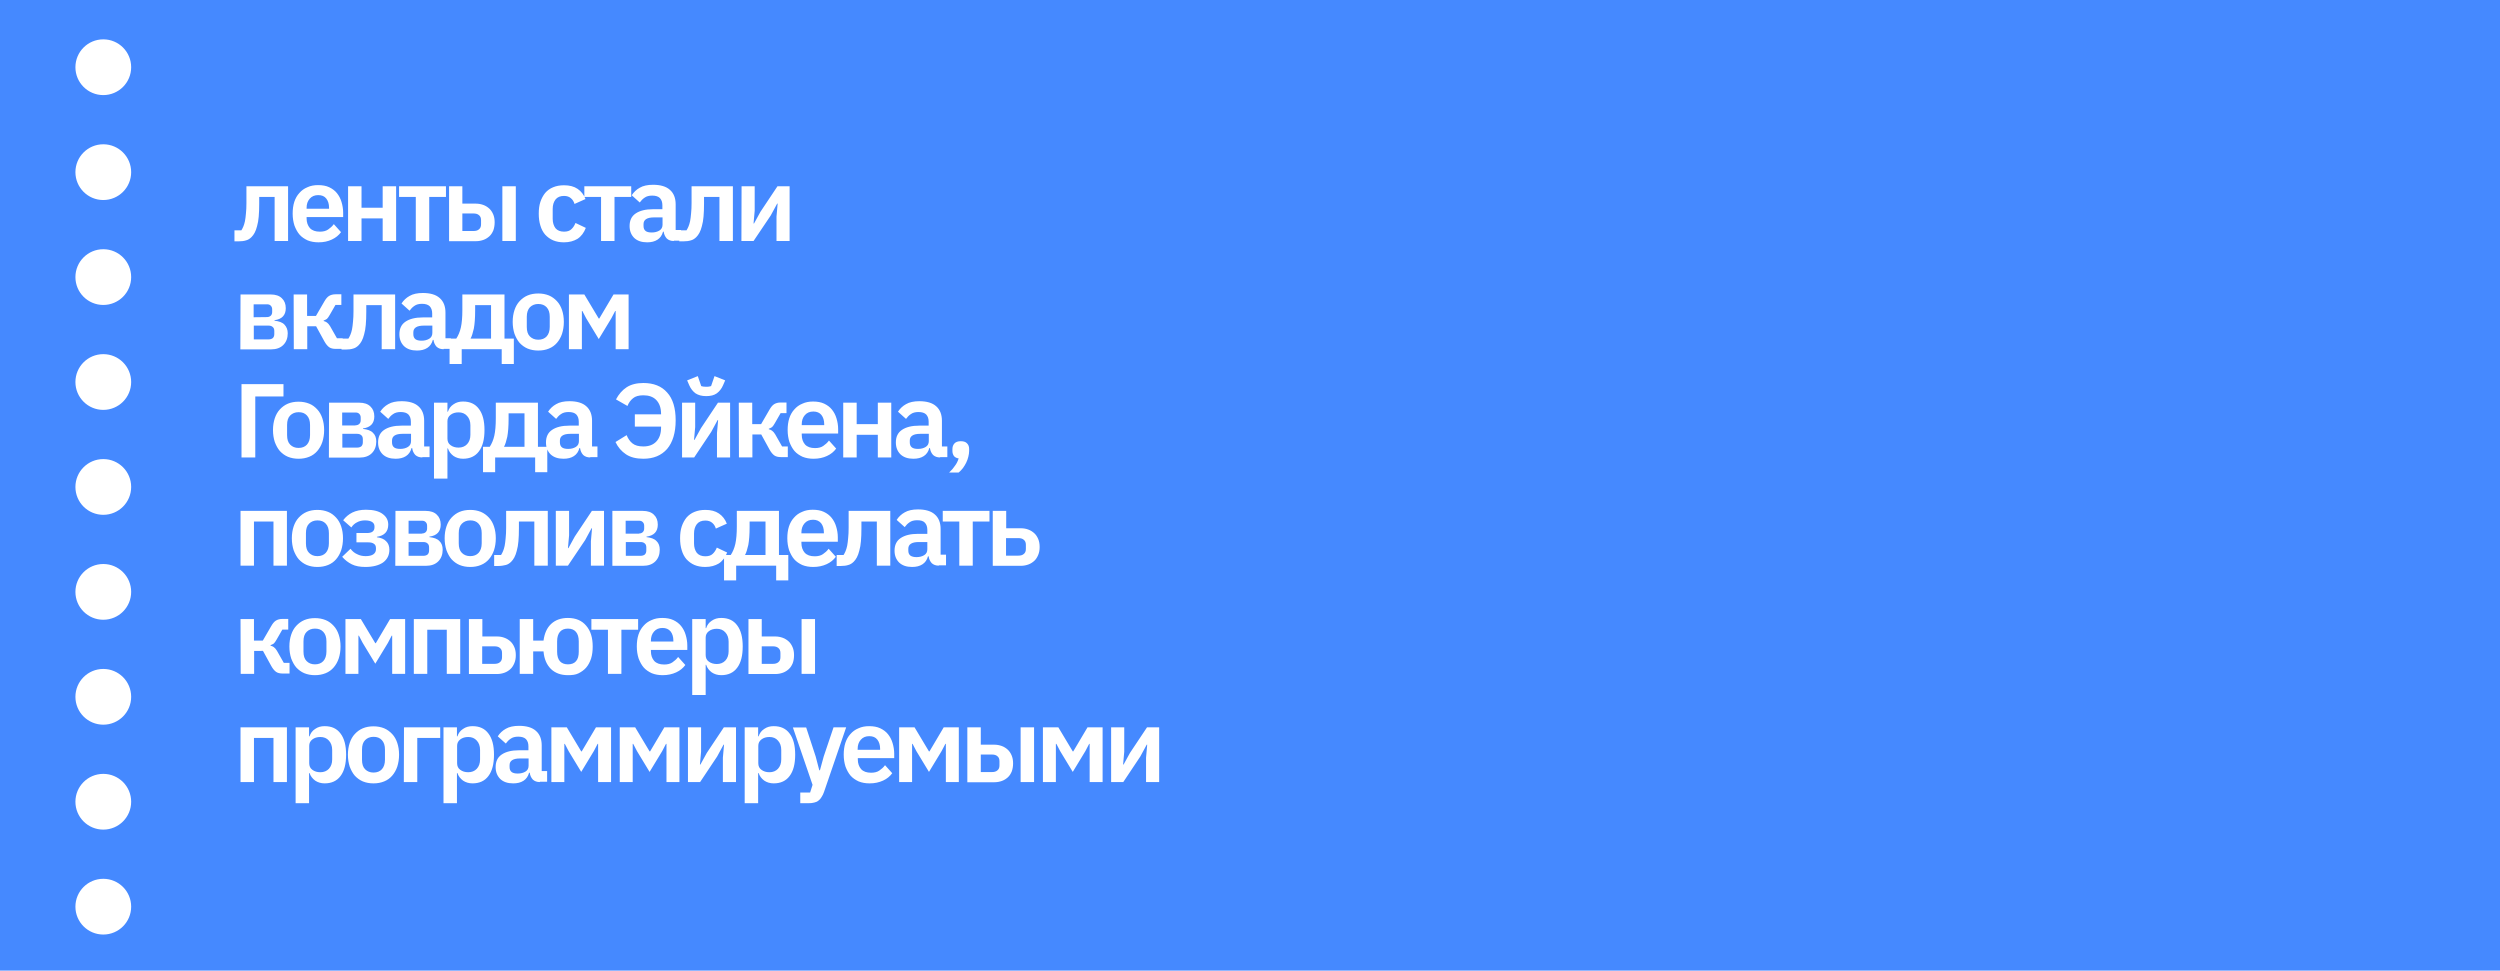 <?xml version="1.0" encoding="utf-8"?>
<!-- Generator: Adobe Illustrator 23.0.3, SVG Export Plug-In . SVG Version: 6.00 Build 0)  -->
<svg version="1.1" id="Слой_1" xmlns="http://www.w3.org/2000/svg" xmlns:xlink="http://www.w3.org/1999/xlink" x="0px" y="0px"
	 viewBox="0 0 1524.8 592" style="enable-background:new 0 0 1524.8 592;" xml:space="preserve">
<style type="text/css">
	.st0{fill:#4589FF;}
	.st1{fill:#FFFFFF;}
</style>
<rect class="st0" width="1524.8" height="592"/>
<path class="st1" d="M142.8,140.5h4.4c0.4-0.6,0.8-1.4,1.2-2.3c0.4-0.9,0.7-2,1-3.3s0.4-2.9,0.6-4.7c0.2-1.8,0.3-4,0.3-6.4v-10.2
	h25.4V147h-8.2v-26.9h-9.4v4.1c0,3-0.1,5.7-0.3,7.9s-0.5,4.1-1,5.8c-0.4,1.6-0.9,3-1.5,4.1s-1.2,1.9-1.9,2.6c-1,1-2.1,1.7-3.3,2
	c-1.2,0.4-2.8,0.6-4.5,0.6H143v-6.7L142.8,140.5L142.8,140.5z M194.3,147.8c-2.5,0-4.7-0.4-6.7-1.2c-1.9-0.9-3.6-2-4.9-3.5
	c-1.3-1.5-2.3-3.4-3.1-5.5c-0.7-2.2-1.1-4.6-1.1-7.3c0-2.6,0.3-5,1-7.2c0.7-2.1,1.7-3.9,3.1-5.4c1.3-1.5,2.9-2.7,4.9-3.5
	c1.9-0.9,4.1-1.3,6.5-1.3c2.6,0,4.9,0.4,6.8,1.3s3.5,2.1,4.7,3.6s2.2,3.3,2.8,5.4c0.6,2,1,4.2,1,6.5v2.7H187v0.8
	c0,2.4,0.7,4.4,2,5.9c1.4,1.5,3.4,2.2,6.1,2.2c2,0,3.7-0.4,5-1.3c1.3-0.9,2.5-1.9,3.5-3.3l4.4,4.9c-1.4,1.9-3.2,3.4-5.6,4.5
	C200.1,147.2,197.4,147.8,194.3,147.8z M194.1,119c-2.2,0-3.9,0.7-5.2,2.2s-1.9,3.3-1.9,5.6v0.5h13.7v-0.6c0-2.3-0.6-4.2-1.7-5.6
	C197.9,119.7,196.3,119,194.1,119z M212.3,113.6h8.2v13.1h12.9v-13.1h8.2V147h-8.2v-13.8h-12.9V147h-8.2V113.6z M253.6,120.1h-10.2
	v-6.5H272v6.5h-10.2V147h-8.2L253.6,120.1L253.6,120.1z M273.8,113.6h8.2v10.6h8.3c1.6,0,3.1,0.3,4.5,0.8s2.6,1.3,3.6,2.2
	s1.8,2.1,2.4,3.5s0.9,3,0.9,4.9c0,1.8-0.3,3.5-0.8,4.9c-0.6,1.4-1.3,2.6-2.4,3.6c-1,0.9-2.2,1.7-3.6,2.2s-2.9,0.8-4.5,0.8h-16.5
	v-33.5C273.9,113.6,273.8,113.6,273.8,113.6z M288.7,140.9c1.5,0,2.6-0.3,3.4-1c0.9-0.7,1.3-1.7,1.3-3.1v-2.5c0-1.4-0.4-2.4-1.3-3.1
	c-0.8-0.7-1.9-1-3.4-1H282v10.7L288.7,140.9L288.7,140.9z M306.4,113.6h8.2V147h-8.2V113.6z M344,147.8c-2.5,0-4.7-0.4-6.6-1.2
	s-3.5-2-4.9-3.5c-1.3-1.5-2.3-3.4-2.9-5.5c-0.7-2.2-1-4.6-1-7.3s0.3-5.1,1-7.2s1.7-3.9,2.9-5.4c1.3-1.5,2.9-2.7,4.9-3.5
	c1.9-0.8,4.1-1.2,6.6-1.2c3.4,0,6.1,0.7,8.3,2.2c2.2,1.5,3.8,3.6,4.8,6.2l-6.7,3c-0.4-1.4-1.1-2.6-2.2-3.5c-1-0.9-2.4-1.4-4.2-1.4
	c-2.3,0-4,0.7-5.2,2.2c-1.1,1.5-1.7,3.3-1.7,5.7v6.1c0,2.3,0.6,4.2,1.7,5.7c1.2,1.4,2.9,2.1,5.2,2.1c2,0,3.5-0.5,4.5-1.5
	c1.1-1,1.9-2.3,2.5-3.8l6.3,3c-1.1,2.9-2.8,5.2-5.1,6.7C350,147,347.3,147.8,344,147.8z M366.6,120.1h-10.2v-6.5H385v6.5h-10.2V147
	h-8.2L366.6,120.1L366.6,120.1z M411,147c-1.8,0-3.2-0.5-4.3-1.5c-1-1.1-1.7-2.5-1.9-4.2h-0.4c-0.6,2.2-1.7,3.8-3.4,4.9
	c-1.7,1.1-3.8,1.6-6.3,1.6c-3.4,0-6-0.9-7.9-2.7c-1.8-1.8-2.8-4.2-2.8-7.2c0-3.5,1.2-6,3.7-7.7s6-2.6,10.6-2.6h5.7v-2.4
	c0-1.9-0.5-3.3-1.5-4.4c-1-1-2.6-1.5-4.7-1.5c-1.9,0-3.5,0.4-4.7,1.3c-1.2,0.8-2.1,1.8-2.9,2.9l-4.9-4.4c1.2-1.9,2.9-3.5,4.9-4.6
	c2-1.2,4.8-1.8,8.1-1.8c4.5,0,8,1,10.3,3.1c2.3,2,3.5,5,3.5,8.8v15.7h3.3v6.5H411V147z M397.5,141.8c1.8,0,3.4-0.4,4.7-1.2
	c1.3-0.8,1.9-2,1.9-3.6v-4.4h-5.2c-4.3,0-6.4,1.4-6.4,4.1v1.1c0,1.4,0.4,2.4,1.3,3.1C394.6,141.5,395.8,141.8,397.5,141.8z
	 M414.3,140.5h4.4c0.4-0.6,0.8-1.4,1.2-2.3c0.4-0.9,0.7-2,1-3.3s0.4-2.9,0.6-4.7s0.3-4,0.3-6.4v-10.2H447V147h-8.2v-26.9h-9.4v4.1
	c0,3-0.1,5.7-0.3,7.9c-0.2,2.2-0.5,4.1-1,5.8c-0.4,1.6-0.9,3-1.5,4.1s-1.2,1.9-1.9,2.6c-1,1-2.1,1.7-3.3,2c-1.2,0.4-2.8,0.6-4.5,0.6
	h-2.6L414.3,140.5L414.3,140.5z M452.3,113.6h8v14.9l-0.7,7.8h0.3l3.9-7.1l10.4-15.6h7.4V147h-8v-14.9l0.7-7.9H474l-3.9,7.2
	L459.6,147h-7.4L452.3,113.6L452.3,113.6z M146.7,179.6h18.4c3,0,5.3,0.8,6.8,2.3c1.6,1.5,2.4,3.5,2.4,6.1c0,4.2-2.3,6.7-6.9,7.3
	v0.3c2.7,0.3,4.8,1,6.1,2.4s2,3.1,2,5.3c0,2.9-0.9,5.3-2.7,7.1s-4.3,2.7-7.5,2.7h-18.7L146.7,179.6L146.7,179.6z M163.8,207
	c1.1,0,2-0.3,2.6-0.8c0.6-0.6,0.9-1.4,0.9-2.5v-1.8c0-1.1-0.3-1.9-0.9-2.4c-0.6-0.6-1.5-0.9-2.6-0.9h-9v8.4H163.8z M162.8,193.4
	c1,0,1.7-0.3,2.3-0.8c0.6-0.6,0.9-1.3,0.9-2.3v-1.6c0-1-0.3-1.7-0.9-2.3c-0.6-0.6-1.3-0.8-2.3-0.8h-8.1v7.9L162.8,193.4L162.8,193.4
	z M179.1,179.6h8.2v13.1h5.4l5.1-8.8c0.9-1.6,1.9-2.8,2.9-3.4c1-0.6,2.3-1,3.9-1h3.6v6.5h-3.6l-3.5,6.1c-0.6,1.1-1.2,1.9-1.7,2.4
	c-0.6,0.4-1.2,0.7-2,1v0.3c0.8,0.2,1.4,0.5,2,0.9s1.3,1.2,1.9,2.2l4.2,7.4h3.5v6.5h-4.2c-1.6,0-3-0.3-4-1s-2-1.9-2.9-3.5l-5.1-9.3
	h-5.4v14h-8.2L179.1,179.6L179.1,179.6z M208.1,206.5h4.4c0.4-0.6,0.8-1.4,1.2-2.3c0.4-0.9,0.7-2,1-3.3s0.4-2.9,0.6-4.7
	c0.2-1.8,0.3-4,0.3-6.4v-10.2H241V213h-8.2v-26.9h-9.4v4.1c0,3-0.1,5.7-0.3,7.9s-0.5,4.1-1,5.8c-0.4,1.6-0.9,3-1.5,4.1
	s-1.2,1.9-1.9,2.6c-1,1-2.1,1.7-3.3,2c-1.2,0.4-2.8,0.6-4.5,0.6h-2.6v-6.7L208.1,206.5L208.1,206.5z M270.6,213
	c-1.8,0-3.2-0.5-4.3-1.5c-1-1.1-1.7-2.5-1.9-4.2H264c-0.6,2.2-1.7,3.8-3.4,4.9c-1.7,1.1-3.8,1.6-6.3,1.6c-3.4,0-6-0.9-7.9-2.7
	c-1.8-1.8-2.8-4.2-2.8-7.2c0-3.5,1.2-6,3.7-7.7s6-2.6,10.6-2.6h5.7v-2.4c0-1.9-0.5-3.3-1.5-4.4c-1-1-2.6-1.5-4.7-1.5
	c-1.9,0-3.5,0.4-4.7,1.3c-1.2,0.8-2.1,1.8-2.9,2.9l-4.9-4.4c1.2-1.9,2.9-3.5,4.9-4.6c2-1.2,4.8-1.8,8.1-1.8c4.5,0,8,1,10.3,3.1
	c2.3,2,3.5,5,3.5,8.8v15.7h3.3v6.5h-4.4L270.6,213L270.6,213z M257.1,207.8c1.8,0,3.4-0.4,4.7-1.2c1.3-0.8,1.9-2,1.9-3.6v-4.4h-5.2
	c-4.3,0-6.4,1.4-6.4,4.1v1.1c0,1.4,0.4,2.4,1.3,3.1C254.2,207.5,255.5,207.8,257.1,207.8z M274.1,206.5h4.2c1.2-1.8,2.2-4.1,2.8-6.8
	c0.6-2.7,0.9-6.3,0.9-10.6v-9.5h25.7v26.9h5.7V222H306v-9h-24.4v9h-7.4v-15.5H274.1z M299.5,206.5v-20.4h-9.7v3.4
	c0,4.6-0.3,8.2-0.8,10.9c-0.6,2.6-1.2,4.7-2,6.1H299.5z M328.3,213.8c-2.4,0-4.5-0.4-6.5-1.2c-1.9-0.8-3.5-2-4.9-3.5
	c-1.3-1.5-2.3-3.4-3.1-5.5c-0.7-2.2-1.1-4.6-1.1-7.3s0.4-5.1,1.1-7.2s1.7-3.9,3.1-5.4s3-2.7,4.9-3.5s4.1-1.2,6.5-1.2
	s4.5,0.4,6.5,1.2c1.9,0.8,3.5,2,4.9,3.5s2.4,3.3,3.1,5.4c0.7,2.1,1.1,4.5,1.1,7.2s-0.4,5.1-1.1,7.3c-0.7,2.1-1.8,4-3.1,5.5
	c-1.3,1.5-2.9,2.7-4.9,3.5C332.9,213.4,330.7,213.8,328.3,213.8z M328.3,207.2c2.2,0,3.9-0.7,5.1-2s1.9-3.3,1.9-5.8v-6.2
	c0-2.5-0.6-4.4-1.9-5.8c-1.2-1.3-2.9-2-5.1-2c-2.1,0-3.8,0.7-5.1,2c-1.2,1.3-1.9,3.2-1.9,5.8v6.2c0,2.6,0.6,4.5,1.9,5.8
	S326.2,207.2,328.3,207.2z M347,179.6h9.4l8.8,14.7h0.3l8.7-14.7h9.2V213h-7.9v-23.3h-0.3l-2.3,4.4l-7.7,12.7l-7.7-12.7l-2.3-4.4
	h-0.3V213H347V179.6z M147.2,234.3h25.7v7.5h-17.2V279h-8.4v-44.7H147.2z M182.1,279.8c-2.4,0-4.5-0.4-6.5-1.2
	c-1.9-0.8-3.5-2-4.9-3.5c-1.3-1.5-2.3-3.4-3.1-5.5c-0.7-2.2-1.1-4.6-1.1-7.3c0-2.7,0.4-5.1,1.1-7.2c0.7-2.1,1.7-3.9,3.1-5.4
	c1.4-1.5,3-2.7,4.9-3.5s4.1-1.2,6.5-1.2s4.5,0.4,6.5,1.2s3.5,2,4.9,3.5s2.4,3.3,3.1,5.4c0.7,2.1,1.1,4.5,1.1,7.2s-0.4,5.1-1.1,7.3
	c-0.7,2.1-1.8,4-3.1,5.5s-2.9,2.7-4.9,3.5S184.5,279.8,182.1,279.8z M182.1,273.2c2.2,0,3.9-0.7,5.1-2c1.2-1.3,1.9-3.3,1.9-5.8v-6.2
	c0-2.5-0.6-4.4-1.9-5.8s-2.9-2-5.1-2c-2.1,0-3.8,0.7-5.1,2s-1.9,3.2-1.9,5.8v6.2c0,2.6,0.6,4.5,1.9,5.8
	C178.3,272.5,179.9,273.2,182.1,273.2z M200.7,245.6h18.4c3,0,5.3,0.8,6.8,2.3c1.6,1.5,2.4,3.5,2.4,6.1c0,4.2-2.3,6.7-6.9,7.3v0.3
	c2.7,0.3,4.8,1,6.1,2.4c1.4,1.3,2,3.1,2,5.3c0,2.9-0.9,5.3-2.7,7.1c-1.8,1.8-4.3,2.7-7.5,2.7h-18.7L200.7,245.6L200.7,245.6z
	 M217.8,273c1.1,0,2-0.3,2.6-0.8c0.6-0.6,0.9-1.4,0.9-2.5v-1.8c0-1.1-0.3-1.9-0.9-2.4c-0.6-0.6-1.5-0.9-2.6-0.9h-9v8.4L217.8,273
	L217.8,273z M216.8,259.4c1,0,1.7-0.3,2.3-0.8c0.6-0.6,0.9-1.3,0.9-2.3v-1.6c0-1-0.3-1.7-0.9-2.3c-0.6-0.6-1.3-0.8-2.3-0.8h-8.1v7.9
	h8.1V259.4z M257.6,279c-1.8,0-3.2-0.5-4.3-1.5c-1-1.1-1.7-2.5-1.9-4.2H251c-0.6,2.2-1.7,3.8-3.4,4.9s-3.8,1.6-6.3,1.6
	c-3.4,0-6-0.9-7.9-2.7c-1.8-1.8-2.8-4.2-2.8-7.2c0-3.5,1.2-6,3.7-7.7s6-2.6,10.6-2.6h5.7v-2.4c0-1.9-0.5-3.3-1.5-4.4
	c-1-1-2.6-1.5-4.7-1.5c-1.9,0-3.5,0.4-4.7,1.3c-1.2,0.8-2.1,1.8-2.9,2.9l-4.9-4.4c1.2-1.9,2.9-3.5,4.9-4.6c2-1.2,4.8-1.8,8.1-1.8
	c4.5,0,8,1,10.3,3.1c2.3,2,3.5,5,3.5,8.8v15.7h3.3v6.5h-4.4V279z M244.1,273.8c1.8,0,3.4-0.4,4.7-1.2c1.3-0.8,1.9-2,1.9-3.6v-4.4
	h-5.2c-4.3,0-6.4,1.4-6.4,4.1v1.1c0,1.4,0.4,2.4,1.3,3.1C241.2,273.5,242.5,273.8,244.1,273.8z M264.7,245.6h8.2v5.5h0.3
	c0.6-1.9,1.7-3.4,3.4-4.5c1.7-1.2,3.6-1.7,5.8-1.7c4.3,0,7.5,1.5,9.7,4.5c2.3,3,3.4,7.3,3.4,12.9s-1.1,10-3.4,13
	c-2.2,3-5.5,4.5-9.7,4.5c-2.2,0-4.2-0.6-5.8-1.7c-1.6-1.2-2.8-2.7-3.4-4.6h-0.3v18.4h-8.2V245.6L264.7,245.6z M279.7,273
	c2.1,0,3.9-0.7,5.2-2.1c1.3-1.4,2-3.3,2-5.7v-5.8c0-2.4-0.7-4.3-2-5.7c-1.3-1.5-3.1-2.2-5.2-2.2c-2,0-3.6,0.5-4.9,1.5
	s-1.9,2.3-1.9,3.9v10.6c0,1.7,0.6,3.1,1.9,4C276.1,272.5,277.7,273,279.7,273z M294.5,272.5h4.2c1.2-1.8,2.2-4.1,2.8-6.8
	c0.6-2.7,0.9-6.3,0.9-10.6v-9.5h25.7v26.9h5.7V288h-7.4v-9H302v9h-7.4v-15.5H294.5z M319.9,272.5v-20.4h-9.7v3.4
	c0,4.6-0.3,8.2-0.8,10.9c-0.6,2.6-1.2,4.7-2,6.1H319.9z M360,279c-1.8,0-3.2-0.5-4.3-1.5c-1-1.1-1.7-2.5-1.9-4.2h-0.4
	c-0.6,2.2-1.7,3.8-3.4,4.9c-1.7,1.1-3.8,1.6-6.3,1.6c-3.4,0-6-0.9-7.9-2.7c-1.8-1.8-2.8-4.2-2.8-7.2c0-3.5,1.2-6,3.7-7.7
	s6-2.6,10.6-2.6h5.7v-2.4c0-1.9-0.5-3.3-1.5-4.4c-1-1-2.6-1.5-4.7-1.5c-1.9,0-3.5,0.4-4.7,1.3c-1.2,0.8-2.1,1.8-2.9,2.9l-4.9-4.4
	c1.2-1.9,2.9-3.5,4.9-4.6c2-1.2,4.8-1.8,8.1-1.8c4.5,0,8,1,10.3,3.1c2.3,2,3.5,5,3.5,8.8v15.7h3.3v6.5H360V279z M346.5,273.8
	c1.8,0,3.4-0.4,4.7-1.2s1.9-2,1.9-3.6v-4.4h-5.2c-4.3,0-6.4,1.4-6.4,4.1v1.1c0,1.4,0.4,2.4,1.3,3.1
	C343.6,273.5,344.9,273.8,346.5,273.8z M387.2,252.7h16v-0.3c0-3.6-1-6.4-2.9-8.4s-4.6-2.9-7.9-2.9c-2.8,0-4.9,0.6-6.3,1.8
	c-1.5,1.2-2.6,2.7-3.4,4.7l-7-4c1.7-3.2,3.9-5.7,6.5-7.4s6.1-2.6,10.2-2.6c6.2,0,11.1,1.9,14.5,5.8c3.5,3.8,5.2,9.5,5.2,17
	c0,7.5-1.8,13.4-5.2,17.4c-3.5,4-8.3,6-14.5,6c-4.4,0-7.9-0.9-10.6-2.7c-2.7-1.8-4.9-4.3-6.4-7.5l6.8-4.2c0.8,2,1.9,3.7,3.5,5
	s3.8,1.9,6.7,1.9c3.4,0,6-1,7.9-3s2.9-4.8,2.9-8.5v-0.6h-16L387.2,252.7L387.2,252.7z M416,245.6h8v14.9l-0.7,7.8h0.3l3.9-7.1
	l10.4-15.6h7.4V279h-8v-14.9l0.7-7.9h-0.3l-3.9,7.2L423.4,279H416V245.6z M430.7,241.6c-2.7,0-4.8-0.6-6.5-1.7
	c-1.6-1.2-2.9-2.8-3.8-4.9l-1.3-3l6.5-2.6l2.1,6.1c0.3,0.1,0.8,0.2,1.3,0.3c0.6,0,1.1,0.1,1.7,0.1s1.1,0,1.7-0.1s1-0.2,1.3-0.3
	l2.1-6.1l6.5,2.6l-1.3,3c-0.9,2.1-2.2,3.7-3.8,4.9C435.5,241.1,433.4,241.6,430.7,241.6z M450.6,245.6h8.2v13.1h5.4l5.1-8.8
	c0.9-1.6,1.9-2.8,2.9-3.4c1-0.6,2.3-1,3.9-1h3.6v6.5h-3.6l-3.5,6.1c-0.6,1.1-1.2,1.9-1.7,2.4c-0.6,0.4-1.2,0.7-2,1v0.3
	c0.8,0.2,1.5,0.5,2,0.9c0.6,0.4,1.3,1.2,1.9,2.2l4.2,7.4h3.5v6.5h-4.2c-1.6,0-3-0.3-4-1s-2-1.9-2.9-3.5l-5.1-9.3h-5.4v14h-8.2
	L450.6,245.6L450.6,245.6z M496.2,279.8c-2.5,0-4.7-0.4-6.7-1.2c-1.9-0.9-3.6-2-4.9-3.5s-2.3-3.4-3.1-5.5c-0.7-2.2-1.1-4.6-1.1-7.3
	c0-2.6,0.3-5,1-7.2c0.7-2.1,1.7-3.9,3.1-5.4c1.3-1.5,2.9-2.7,4.9-3.5c1.9-0.9,4.1-1.3,6.5-1.3c2.6,0,4.9,0.4,6.8,1.3
	c1.9,0.9,3.5,2.1,4.7,3.6s2.2,3.3,2.8,5.4c0.6,2,1,4.2,1,6.5v2.7H489v0.8c0,2.4,0.7,4.4,2,5.9c1.4,1.5,3.4,2.2,6.1,2.2
	c2,0,3.7-0.4,5-1.3s2.5-1.9,3.5-3.3l4.4,4.9c-1.4,1.9-3.2,3.4-5.6,4.5C502.1,279.2,499.3,279.8,496.2,279.8z M496.1,251
	c-2.2,0-3.9,0.7-5.2,2.2c-1.3,1.5-1.9,3.3-1.9,5.6v0.5h13.7v-0.6c0-2.3-0.6-4.2-1.7-5.6C499.9,251.7,498.2,251,496.1,251z
	 M514.3,245.6h8.2v13.1h12.9v-13.1h8.2V279h-8.2v-13.8h-12.9V279h-8.2V245.6L514.3,245.6z M573.4,279c-1.8,0-3.2-0.5-4.3-1.5
	c-1-1.1-1.7-2.5-1.9-4.2h-0.4c-0.6,2.2-1.7,3.8-3.4,4.9s-3.8,1.6-6.3,1.6c-3.4,0-6-0.9-7.9-2.7c-1.8-1.8-2.8-4.2-2.8-7.2
	c0-3.5,1.2-6,3.7-7.7s6-2.6,10.6-2.6h5.7v-2.4c0-1.9-0.5-3.3-1.5-4.4c-1-1-2.6-1.5-4.7-1.5c-1.9,0-3.5,0.4-4.7,1.3
	c-1.2,0.8-2.1,1.8-2.9,2.9l-4.9-4.4c1.2-1.9,2.9-3.5,4.9-4.6c2-1.2,4.8-1.8,8.1-1.8c4.5,0,8,1,10.3,3.1c2.3,2,3.5,5,3.5,8.8v15.7
	h3.3v6.5h-4.4L573.4,279L573.4,279z M559.9,273.8c1.8,0,3.4-0.4,4.7-1.2c1.3-0.8,1.9-2,1.9-3.6v-4.4h-5.2c-4.3,0-6.4,1.4-6.4,4.1
	v1.1c0,1.4,0.4,2.4,1.3,3.1C557,273.5,558.2,273.8,559.9,273.8z M586,269.1c1.7,0,3,0.4,3.8,1.3c0.9,0.9,1.3,2,1.3,3.4v1.2
	c0,1.2-0.2,2.3-0.5,3.6c-0.3,1.2-0.7,2.4-1.3,3.6s-1.2,2.2-2,3.3c-0.8,1-1.6,1.9-2.6,2.7h-5.8c1.5-1.4,2.7-2.8,3.6-4.2
	c1-1.3,1.7-2.8,2.2-4.4c-1.3-0.2-2.3-0.7-2.9-1.5c-0.6-0.9-0.9-1.9-0.9-3v-1.2c0-1.4,0.4-2.5,1.2-3.4
	C582.9,269.6,584.2,269.1,586,269.1z M146.7,311.6H175V345h-8.2v-26.9h-11.9V345h-8.2L146.7,311.6L146.7,311.6z M193.6,345.8
	c-2.4,0-4.5-0.4-6.5-1.2c-1.9-0.8-3.5-2-4.9-3.5c-1.3-1.5-2.3-3.4-3.1-5.5c-0.7-2.2-1.1-4.6-1.1-7.3c0-2.7,0.4-5.1,1.1-7.2
	c0.7-2.1,1.7-3.9,3.1-5.4c1.4-1.5,3-2.7,4.9-3.5s4.1-1.2,6.5-1.2s4.5,0.4,6.5,1.2s3.5,2,4.9,3.5s2.4,3.3,3.1,5.4
	c0.7,2.1,1.1,4.5,1.1,7.2s-0.4,5.1-1.1,7.3c-0.7,2.1-1.8,4-3.1,5.5s-2.9,2.7-4.9,3.5S196,345.8,193.6,345.8z M193.6,339.2
	c2.2,0,3.9-0.7,5.1-2c1.2-1.3,1.9-3.3,1.9-5.8v-6.2c0-2.5-0.6-4.4-1.9-5.8s-2.9-2-5.1-2c-2.1,0-3.8,0.7-5.1,2s-1.9,3.2-1.9,5.8v6.2
	c0,2.6,0.6,4.5,1.9,5.8C189.8,338.5,191.4,339.2,193.6,339.2z M222.9,345.8c-3.3,0-6.1-0.5-8.3-1.6s-4.2-2.6-5.9-4.6l5.1-4.9
	c1.1,1.5,2.4,2.6,4,3.3c1.5,0.8,3.3,1.2,5.2,1.2c2.1,0,3.7-0.4,4.7-1.1c1.1-0.8,1.6-1.8,1.6-3.1v-0.7c0-1.2-0.4-2.1-1.2-2.6
	c-0.8-0.6-1.9-0.9-3.4-0.9h-7.3v-5.7h6.5c3,0,4.5-1.2,4.5-3.5V321c0-1.1-0.5-2-1.4-2.6s-2.3-1-4.4-1c-1.9,0-3.5,0.4-4.9,1.2
	c-1.4,0.7-2.5,1.7-3.4,3.1l-5-4.4c1.5-2,3.4-3.6,5.6-4.7c2.3-1.1,5-1.7,8.3-1.7c4.6,0,8,0.9,10.2,2.6c2.3,1.7,3.4,3.8,3.4,6.5
	c0,4.2-2.3,6.7-6.9,7.4v0.3c2.4,0.3,4.3,1,5.6,2.4c1.4,1.3,2,3.1,2,5.2c0,3.3-1.3,5.9-3.9,7.8C231.1,344.8,227.5,345.8,222.9,345.8z
	 M241.2,311.6h18.4c3,0,5.3,0.8,6.8,2.3c1.6,1.5,2.4,3.5,2.4,6.1c0,4.2-2.3,6.7-6.9,7.3v0.3c2.7,0.3,4.8,1,6.1,2.4
	c1.4,1.3,2,3.1,2,5.3c0,2.9-0.9,5.3-2.7,7.1c-1.8,1.8-4.3,2.7-7.5,2.7h-18.7L241.2,311.6L241.2,311.6z M258.2,339
	c1.1,0,2-0.3,2.6-0.8c0.6-0.6,0.9-1.4,0.9-2.5v-1.8c0-1.1-0.3-1.9-0.9-2.4c-0.6-0.6-1.5-0.9-2.6-0.9h-9v8.4L258.2,339L258.2,339z
	 M257.3,325.4c1,0,1.7-0.3,2.3-0.8c0.6-0.6,0.9-1.3,0.9-2.3v-1.6c0-1-0.3-1.7-0.9-2.3c-0.6-0.6-1.3-0.8-2.3-0.8h-8.1v7.9h8.1V325.4z
	 M286.8,345.8c-2.4,0-4.5-0.4-6.5-1.2c-1.9-0.8-3.5-2-4.9-3.5c-1.3-1.5-2.3-3.4-3.1-5.5c-0.7-2.2-1.1-4.6-1.1-7.3
	c0-2.7,0.4-5.1,1.1-7.2s1.7-3.9,3.1-5.4s3-2.7,4.9-3.5s4.1-1.2,6.5-1.2s4.5,0.4,6.5,1.2c1.9,0.8,3.5,2,4.9,3.5s2.4,3.3,3.1,5.4
	s1.1,4.5,1.1,7.2s-0.4,5.1-1.1,7.3c-0.7,2.1-1.8,4-3.1,5.5c-1.3,1.5-2.9,2.7-4.9,3.5C291.4,345.4,289.2,345.8,286.8,345.8z
	 M286.8,339.2c2.2,0,3.9-0.7,5.1-2s1.9-3.3,1.9-5.8v-6.2c0-2.5-0.6-4.4-1.9-5.8s-2.9-2-5.1-2c-2.1,0-3.8,0.7-5.1,2s-1.9,3.2-1.9,5.8
	v6.2c0,2.6,0.6,4.5,1.9,5.8C283,338.5,284.7,339.2,286.8,339.2z M301.2,338.5h4.4c0.4-0.6,0.8-1.4,1.2-2.3c0.4-0.9,0.7-2,1-3.3
	s0.4-2.9,0.6-4.7c0.2-1.8,0.3-4,0.3-6.4v-10.2h25.4V345h-8.2v-26.9h-9.4v4.1c0,3-0.1,5.7-0.3,7.9c-0.2,2.2-0.5,4.1-1,5.8
	c-0.4,1.6-0.9,3-1.5,4.1s-1.2,1.9-1.9,2.6c-1,1-2.1,1.7-3.3,2s-2.8,0.6-4.5,0.6h-2.6v-6.7H301.2z M339.1,311.6h8v14.9l-0.7,7.8h0.3
	l3.9-7.1l10.4-15.6h7.4V345h-8v-14.9l0.7-7.9h-0.3l-3.9,7.2L346.4,345H339v-33.4H339.1z M373.7,311.6H392c3,0,5.3,0.8,6.8,2.3
	c1.6,1.5,2.4,3.5,2.4,6.1c0,4.2-2.3,6.7-6.9,7.3v0.3c2.7,0.3,4.8,1,6.1,2.4c1.4,1.3,2,3.1,2,5.3c0,2.9-0.9,5.3-2.7,7.1
	c-1.8,1.8-4.3,2.7-7.5,2.7h-18.7v-33.5L373.7,311.6L373.7,311.6z M390.7,339c1.1,0,2-0.3,2.6-0.8c0.6-0.6,0.9-1.4,0.9-2.5v-1.8
	c0-1.1-0.3-1.9-0.9-2.4c-0.6-0.6-1.5-0.9-2.6-0.9h-9v8.4L390.7,339L390.7,339z M389.7,325.4c1,0,1.7-0.3,2.3-0.8
	c0.6-0.6,0.9-1.3,0.9-2.3v-1.6c0-1-0.3-1.7-0.9-2.3c-0.6-0.6-1.3-0.8-2.3-0.8h-8.1v7.9h8.1V325.4z M430.2,345.8
	c-2.5,0-4.7-0.4-6.6-1.2s-3.5-2-4.9-3.5c-1.3-1.5-2.3-3.4-2.9-5.5c-0.7-2.2-1-4.6-1-7.3c0-2.7,0.3-5.1,1-7.2s1.7-3.9,2.9-5.4
	c1.3-1.5,2.9-2.7,4.9-3.5s4.1-1.2,6.6-1.2c3.4,0,6.1,0.7,8.3,2.2c2.2,1.5,3.8,3.6,4.8,6.2l-6.7,3c-0.4-1.4-1.1-2.6-2.2-3.5
	c-1-0.9-2.4-1.4-4.2-1.4c-2.3,0-4,0.7-5.2,2.2c-1.1,1.5-1.7,3.3-1.7,5.7v6.1c0,2.3,0.6,4.2,1.7,5.7c1.2,1.4,2.9,2.1,5.2,2.1
	c2,0,3.5-0.5,4.5-1.5c1.1-1,1.9-2.3,2.5-3.8l6.3,3c-1.1,2.9-2.8,5.2-5.1,6.7C436.2,345,433.5,345.8,430.2,345.8z M441.5,338.5h4.2
	c1.2-1.8,2.2-4.1,2.8-6.8c0.6-2.7,0.9-6.3,0.9-10.6v-9.5h25.7v26.9h5.7V354h-7.4v-9H449v9h-7.4v-15.5H441.5z M466.9,338.5v-20.4
	h-9.7v3.4c0,4.6-0.3,8.2-0.8,10.9c-0.6,2.6-1.2,4.7-2,6.1H466.9z M496,345.8c-2.5,0-4.7-0.4-6.7-1.2c-1.9-0.9-3.6-2-4.9-3.5
	s-2.3-3.4-3.1-5.5c-0.7-2.2-1.1-4.6-1.1-7.3c0-2.6,0.3-5,1-7.2c0.7-2.1,1.7-3.9,3.1-5.4c1.3-1.5,2.9-2.7,4.9-3.5
	c1.9-0.9,4.1-1.3,6.5-1.3c2.6,0,4.9,0.4,6.8,1.3s3.5,2.1,4.7,3.6s2.2,3.3,2.8,5.4c0.6,2,1,4.2,1,6.5v2.7h-22.2v0.8
	c0,2.4,0.7,4.4,2,5.9c1.4,1.5,3.4,2.2,6.1,2.2c2,0,3.7-0.4,5-1.3s2.5-1.9,3.5-3.3l4.4,4.9c-1.4,1.9-3.2,3.4-5.6,4.5
	C501.8,345.2,499.1,345.8,496,345.8z M495.9,317c-2.2,0-3.9,0.7-5.2,2.2c-1.3,1.5-1.9,3.3-1.9,5.6v0.5h13.7v-0.6
	c0-2.3-0.6-4.2-1.7-5.6C499.6,317.7,498,317,495.9,317z M510.1,338.5h4.4c0.4-0.6,0.8-1.4,1.2-2.3s0.7-2,1-3.3s0.4-2.9,0.6-4.7
	c0.2-1.8,0.3-4,0.3-6.4v-10.2H543V345h-8.2v-26.9h-9.4v4.1c0,3-0.1,5.7-0.3,7.9c-0.2,2.2-0.5,4.1-1,5.8c-0.4,1.6-0.9,3-1.5,4.1
	s-1.2,1.9-1.9,2.6c-1,1-2.1,1.7-3.3,2c-1.2,0.4-2.8,0.6-4.5,0.6h-2.6v-6.7H510.1z M572.6,345c-1.8,0-3.2-0.5-4.3-1.5
	c-1-1.1-1.7-2.5-1.9-4.2H566c-0.6,2.2-1.7,3.8-3.4,4.9s-3.8,1.6-6.3,1.6c-3.4,0-6-0.9-7.9-2.7c-1.8-1.8-2.8-4.2-2.8-7.2
	c0-3.5,1.2-6,3.7-7.7s6-2.6,10.6-2.6h5.7v-2.4c0-1.9-0.5-3.3-1.5-4.4s-2.6-1.5-4.7-1.5c-1.9,0-3.5,0.4-4.7,1.3
	c-1.2,0.8-2.1,1.8-2.9,2.9l-4.9-4.4c1.2-1.9,2.9-3.5,4.9-4.6c2-1.2,4.8-1.8,8.1-1.8c4.5,0,8,1,10.3,3.1c2.3,2,3.5,5,3.5,8.8v15.7
	h3.3v6.5h-4.4L572.6,345L572.6,345z M559,339.8c1.8,0,3.4-0.4,4.7-1.2c1.3-0.8,1.9-2,1.9-3.6v-4.4h-5.2c-4.3,0-6.4,1.4-6.4,4.1v1.1
	c0,1.4,0.4,2.4,1.3,3.1C556.2,339.5,557.4,339.8,559,339.8z M585.2,318.1H575v-6.5h28.5v6.5h-10.2V345h-8.2v-26.9H585.2z
	 M605.5,311.6h8.2v10.6h9c1.7,0,3.2,0.3,4.5,0.8c1.4,0.5,2.6,1.3,3.6,2.2c1,0.9,1.8,2.1,2.4,3.5c0.6,1.4,0.9,3,0.9,4.9
	s-0.3,3.5-0.9,4.9c-0.6,1.4-1.3,2.6-2.4,3.6c-1,0.9-2.2,1.7-3.6,2.2c-1.4,0.5-2.9,0.8-4.5,0.8h-17.2V311.6z M621,338.9
	c1.5,0,2.6-0.3,3.4-1c0.9-0.7,1.3-1.7,1.3-3.1v-2.5c0-1.4-0.4-2.4-1.3-3.1c-0.8-0.7-1.9-1-3.4-1h-7.4v10.7H621z M146.7,377.6h8.2
	v13.1h5.4l5.1-8.8c0.9-1.6,1.9-2.8,2.9-3.4s2.3-1,3.9-1h3.6v6.5h-3.6l-3.5,6.1c-0.6,1.1-1.2,1.9-1.7,2.4c-0.6,0.4-1.2,0.7-2,1v0.3
	c0.8,0.2,1.5,0.5,2,0.9c0.6,0.4,1.3,1.2,1.9,2.2l4.2,7.4h3.5v6.5h-4.2c-1.6,0-3-0.3-4-1s-2-1.9-2.9-3.5l-5.1-9.3H155v14h-8.2
	L146.7,377.6L146.7,377.6z M192.1,411.8c-2.4,0-4.5-0.4-6.5-1.2c-1.9-0.8-3.5-2-4.9-3.5c-1.3-1.5-2.3-3.4-3.1-5.5
	c-0.7-2.2-1.1-4.6-1.1-7.3c0-2.7,0.4-5.1,1.1-7.2c0.7-2.1,1.7-3.9,3.1-5.4c1.4-1.5,3-2.7,4.9-3.5s4.1-1.2,6.5-1.2s4.5,0.4,6.5,1.2
	s3.5,2,4.9,3.5s2.4,3.3,3.1,5.4c0.7,2.1,1.1,4.5,1.1,7.2s-0.4,5.1-1.1,7.3c-0.7,2.1-1.8,4-3.1,5.5s-2.9,2.7-4.9,3.5
	S194.5,411.8,192.1,411.8z M192.1,405.2c2.2,0,3.9-0.7,5.1-2c1.2-1.3,1.9-3.3,1.9-5.8v-6.2c0-2.5-0.6-4.4-1.9-5.8s-2.9-2-5.1-2
	c-2.1,0-3.8,0.7-5.1,2s-1.9,3.2-1.9,5.8v6.2c0,2.6,0.6,4.5,1.9,5.8C188.3,404.5,189.9,405.2,192.1,405.2z M210.7,377.6h9.4l8.8,14.7
	h0.3l8.7-14.7h9.2V411h-7.9v-23.3h-0.3l-2.3,4.4l-7.7,12.7l-7.7-12.7l-2.3-4.4h-0.3V411h-7.9V377.6z M252.4,377.6h28.3V411h-8.2
	v-26.9h-11.9V411h-8.2L252.4,377.6L252.4,377.6z M286,377.6h8.2v10.6h9c1.7,0,3.2,0.3,4.5,0.8c1.4,0.5,2.6,1.3,3.6,2.2
	c1,0.9,1.8,2.1,2.4,3.5s0.9,3,0.9,4.9s-0.3,3.5-0.9,4.9s-1.3,2.6-2.4,3.6c-1,0.9-2.2,1.7-3.6,2.2s-2.9,0.8-4.5,0.8H286V377.6z
	 M301.5,404.9c1.5,0,2.6-0.3,3.4-1c0.9-0.7,1.3-1.7,1.3-3.1v-2.5c0-1.4-0.4-2.4-1.3-3.1c-0.8-0.7-1.9-1-3.4-1h-7.4v10.7H301.5z
	 M346.4,411.8c-4.4,0-7.8-1.3-10.4-3.8c-2.6-2.6-4.1-6.1-4.5-10.7h-6.3V411H317v-33.4h8.2v13.1h6.3c0.6-4.4,2.1-7.8,4.7-10.2
	c2.6-2.4,6-3.6,10.2-3.6c4.8,0,8.5,1.6,11.1,4.7c2.7,3.1,4,7.3,4,12.7c0,2.7-0.3,5.2-1,7.4c-0.7,2.1-1.7,4-3,5.5s-2.9,2.6-4.7,3.5
	S348.8,411.8,346.4,411.8z M346.4,405.2c2.1,0,3.8-0.6,4.9-1.9c1.2-1.3,1.7-3.3,1.7-5.8v-6.3c0-2.6-0.6-4.5-1.7-5.8s-2.7-2-4.9-2
	s-3.8,0.7-4.9,2s-1.7,3.2-1.7,5.8v6.3c0,2.6,0.6,4.5,1.7,5.8C342.6,404.5,344.2,405.2,346.4,405.2z M370.9,384.1h-10.2v-6.5h28.5
	v6.5H379V411h-8.2v-26.9H370.9z M404.2,411.8c-2.5,0-4.7-0.4-6.7-1.2c-1.9-0.9-3.6-2-4.9-3.5s-2.3-3.4-3.1-5.5
	c-0.7-2.2-1.1-4.6-1.1-7.3c0-2.6,0.3-5,1-7.2c0.7-2.1,1.7-3.9,3.1-5.4c1.3-1.5,2.9-2.7,4.9-3.5c1.9-0.9,4.1-1.3,6.5-1.3
	c2.6,0,4.9,0.4,6.8,1.3s3.5,2.1,4.7,3.6s2.2,3.3,2.8,5.4c0.6,2,1,4.2,1,6.5v2.7H397v0.8c0,2.4,0.7,4.4,2,5.9
	c1.4,1.5,3.4,2.2,6.1,2.2c2,0,3.7-0.4,5-1.3s2.5-1.9,3.5-3.3l4.4,4.9c-1.4,1.9-3.2,3.4-5.6,4.5S407.3,411.8,404.2,411.8z M404.1,383
	c-2.2,0-3.9,0.7-5.2,2.2c-1.3,1.5-1.9,3.3-1.9,5.6v0.5h13.7v-0.6c0-2.3-0.6-4.2-1.7-5.6C407.8,383.7,406.2,383,404.1,383z
	 M422.2,377.6h8.2v5.5h0.3c0.6-1.9,1.7-3.4,3.4-4.5c1.7-1.2,3.6-1.7,5.8-1.7c4.3,0,7.5,1.5,9.7,4.5c2.3,3,3.4,7.3,3.4,12.9
	s-1.1,10-3.4,13c-2.2,3-5.5,4.5-9.7,4.5c-2.2,0-4.2-0.6-5.8-1.7c-1.6-1.2-2.8-2.7-3.4-4.6h-0.3v18.4h-8.2V377.6z M437.2,405
	c2.1,0,3.9-0.7,5.2-2.1c1.3-1.4,2-3.3,2-5.7v-5.8c0-2.4-0.7-4.3-2-5.7c-1.3-1.5-3.1-2.2-5.2-2.2c-2,0-3.6,0.5-4.9,1.5
	s-1.9,2.3-1.9,3.9v10.6c0,1.7,0.6,3.1,1.9,4C433.6,404.5,435.3,405,437.2,405z M456.4,377.6h8.2v10.6h8.3c1.6,0,3.1,0.3,4.5,0.8
	s2.6,1.3,3.6,2.2c1,0.9,1.8,2.1,2.4,3.5s0.9,3,0.9,4.9s-0.3,3.5-0.8,4.9c-0.6,1.4-1.3,2.6-2.4,3.6c-1,0.9-2.2,1.7-3.6,2.2
	s-2.9,0.8-4.5,0.8h-16.5v-33.5H456.4z M471.3,404.9c1.5,0,2.6-0.3,3.4-1c0.9-0.7,1.3-1.7,1.3-3.1v-2.5c0-1.4-0.4-2.4-1.3-3.1
	c-0.8-0.7-1.9-1-3.4-1h-6.7v10.7H471.3z M488.9,377.6h8.2V411h-8.2V377.6z M146.7,443.6H175V477h-8.2v-26.9h-11.9V477h-8.2
	L146.7,443.6L146.7,443.6z M180.3,443.6h8.2v5.5h0.3c0.6-1.9,1.7-3.4,3.4-4.5c1.7-1.2,3.6-1.7,5.8-1.7c4.3,0,7.5,1.5,9.7,4.5
	c2.3,3,3.4,7.3,3.4,12.9s-1.1,10-3.4,13c-2.2,3-5.5,4.5-9.7,4.5c-2.2,0-4.2-0.6-5.8-1.7c-1.6-1.2-2.8-2.7-3.4-4.6h-0.3v18.4h-8.2
	V443.6z M195.4,471c2.1,0,3.9-0.7,5.2-2.1s2-3.3,2-5.7v-5.8c0-2.4-0.7-4.3-2-5.7c-1.3-1.5-3.1-2.2-5.2-2.2c-2,0-3.6,0.5-4.9,1.5
	c-1.3,1-1.9,2.3-1.9,3.9v10.6c0,1.7,0.6,3.1,1.9,4C191.8,470.5,193.4,471,195.4,471z M227.8,477.8c-2.4,0-4.5-0.4-6.5-1.2
	c-1.9-0.8-3.5-2-4.9-3.5c-1.3-1.5-2.3-3.4-3.1-5.5c-0.7-2.2-1.1-4.6-1.1-7.3c0-2.7,0.4-5.1,1.1-7.2c0.7-2.1,1.7-3.9,3.1-5.4
	c1.4-1.5,3-2.7,4.9-3.5s4.1-1.2,6.5-1.2s4.5,0.4,6.5,1.2c1.9,0.8,3.5,2,4.9,3.5s2.4,3.3,3.1,5.4c0.7,2.1,1.1,4.5,1.1,7.2
	s-0.4,5.1-1.1,7.3c-0.7,2.1-1.8,4-3.1,5.5s-2.9,2.7-4.9,3.5C232.3,477.4,230.2,477.8,227.8,477.8z M227.8,471.2c2.2,0,3.9-0.7,5.1-2
	c1.2-1.3,1.9-3.3,1.9-5.8v-6.2c0-2.5-0.6-4.4-1.9-5.8s-2.9-2-5.1-2c-2.1,0-3.8,0.7-5.1,2s-1.9,3.2-1.9,5.8v6.2
	c0,2.6,0.6,4.5,1.9,5.8C224,470.5,225.7,471.2,227.8,471.2z M246.4,443.6h22.1v6.5h-14V477h-8.2L246.4,443.6L246.4,443.6z
	 M270.5,443.6h8.2v5.5h0.3c0.6-1.9,1.7-3.4,3.4-4.5c1.7-1.2,3.6-1.7,5.8-1.7c4.3,0,7.5,1.5,9.7,4.5c2.3,3,3.4,7.3,3.4,12.9
	s-1.1,10-3.4,13c-2.2,3-5.5,4.5-9.7,4.5c-2.2,0-4.2-0.6-5.8-1.7c-1.6-1.2-2.8-2.7-3.4-4.6h-0.3v18.4h-8.2V443.6L270.5,443.6z
	 M285.6,471c2.1,0,3.9-0.7,5.2-2.1c1.3-1.4,2-3.3,2-5.7v-5.8c0-2.4-0.7-4.3-2-5.7c-1.3-1.5-3.1-2.2-5.2-2.2c-2,0-3.6,0.5-4.9,1.5
	s-1.9,2.3-1.9,3.9v10.6c0,1.7,0.6,3.1,1.9,4C282,470.5,283.6,471,285.6,471z M329.3,477c-1.8,0-3.2-0.5-4.3-1.5
	c-1-1.1-1.7-2.5-1.9-4.2h-0.4c-0.6,2.2-1.7,3.8-3.4,4.9c-1.7,1.1-3.8,1.6-6.3,1.6c-3.4,0-6-0.9-7.9-2.7c-1.8-1.8-2.8-4.2-2.8-7.2
	c0-3.5,1.2-6,3.7-7.7s6-2.6,10.6-2.6h5.7v-2.4c0-1.9-0.5-3.3-1.5-4.4c-1-1-2.6-1.5-4.7-1.5c-1.9,0-3.5,0.4-4.7,1.3
	c-1.2,0.8-2.1,1.8-2.9,2.9l-4.9-4.4c1.2-1.9,2.9-3.5,4.9-4.6c2-1.2,4.8-1.8,8.1-1.8c4.5,0,8,1,10.3,3.1c2.3,2,3.5,5,3.5,8.8v15.7
	h3.3v6.5h-4.4L329.3,477L329.3,477z M315.8,471.8c1.8,0,3.4-0.4,4.7-1.2s1.9-2,1.9-3.6v-4.4h-5.2c-4.3,0-6.4,1.4-6.4,4.1v1.1
	c0,1.4,0.4,2.4,1.3,3.1C312.9,471.5,314.1,471.8,315.8,471.8z M336.3,443.6h9.4l8.8,14.7h0.3l8.7-14.7h9.2V477h-7.9v-23.3h-0.3
	l-2.3,4.4l-7.7,12.7l-7.7-12.7l-2.3-4.4h-0.3V477h-7.9L336.3,443.6L336.3,443.6z M378,443.6h9.4l8.8,14.7h0.3l8.7-14.7h9.2V477h-7.9
	v-23.3h-0.3l-2.3,4.4l-7.7,12.7l-7.7-12.7l-2.3-4.4h-0.3V477H378V443.6z M419.6,443.6h8v14.9l-0.7,7.8h0.3l3.9-7.1l10.4-15.6h7.4
	V477h-8v-14.9l0.7-7.9h-0.3l-3.9,7.2L427,477h-7.4V443.6z M454.2,443.6h8.2v5.5h0.3c0.6-1.9,1.7-3.4,3.4-4.5
	c1.7-1.2,3.6-1.7,5.8-1.7c4.3,0,7.5,1.5,9.7,4.5c2.3,3,3.4,7.3,3.4,12.9s-1.1,10-3.4,13c-2.2,3-5.5,4.5-9.7,4.5
	c-2.2,0-4.2-0.6-5.8-1.7c-1.6-1.2-2.8-2.7-3.4-4.6h-0.3v18.4h-8.2V443.6z M469.3,471c2.1,0,3.9-0.7,5.2-2.1c1.3-1.4,2-3.3,2-5.7
	v-5.8c0-2.4-0.7-4.3-2-5.7c-1.3-1.5-3-2.2-5.2-2.2c-2,0-3.6,0.5-4.9,1.5s-1.9,2.3-1.9,3.9v10.6c0,1.7,0.6,3.1,1.9,4
	C465.7,470.5,467.3,471,469.3,471z M508.4,443.6h7.7L502.6,483c-0.4,1.2-0.9,2.2-1.5,3.1c-0.5,0.9-1.1,1.6-1.9,2.2
	c-0.7,0.6-1.6,1-2.6,1.2c-1,0.3-2.2,0.4-3.6,0.4h-4.9v-6.5h6l1.5-4.7l-12-35h8.1l5.8,17.7l2.2,8.4h0.4l2.3-8.4L508.4,443.6z
	 M530.4,477.8c-2.5,0-4.7-0.4-6.7-1.2c-1.9-0.9-3.6-2-4.9-3.5c-1.3-1.5-2.3-3.4-3.1-5.5c-0.7-2.2-1.1-4.6-1.1-7.3c0-2.6,0.3-5,1-7.2
	c0.7-2.1,1.7-3.9,3.1-5.4c1.3-1.5,2.9-2.7,4.9-3.5c1.9-0.9,4.1-1.3,6.5-1.3c2.6,0,4.9,0.4,6.8,1.3s3.5,2.1,4.7,3.6s2.2,3.3,2.8,5.4
	c0.6,2,1,4.2,1,6.5v2.7h-22.2v0.8c0,2.4,0.7,4.4,2,5.9c1.4,1.5,3.4,2.2,6.1,2.2c2,0,3.7-0.4,5-1.3s2.5-1.9,3.5-3.3l4.4,4.9
	c-1.4,1.9-3.2,3.4-5.6,4.5S533.5,477.8,530.4,477.8z M530.2,449c-2.2,0-3.9,0.7-5.2,2.2s-1.9,3.3-1.9,5.6v0.5h13.7v-0.6
	c0-2.3-0.6-4.2-1.7-5.6C534,449.7,532.4,449,530.2,449z M548.4,443.6h9.4l8.8,14.7h0.3l8.7-14.7h9.2V477h-7.9v-23.3h-0.3l-2.3,4.4
	l-7.7,12.7l-7.7-12.7l-2.3-4.4h-0.3V477h-7.9V443.6z M590,443.6h8.2v10.6h8.3c1.6,0,3.1,0.3,4.5,0.8s2.6,1.3,3.6,2.2
	c1,0.9,1.8,2.1,2.4,3.5c0.6,1.4,0.9,3,0.9,4.9s-0.3,3.5-0.8,4.9c-0.6,1.4-1.3,2.6-2.4,3.6c-1,0.9-2.2,1.7-3.6,2.2
	c-1.4,0.5-2.9,0.8-4.5,0.8H590V443.6z M604.9,470.9c1.5,0,2.6-0.3,3.4-1c0.9-0.7,1.3-1.7,1.3-3.1v-2.5c0-1.4-0.4-2.4-1.3-3.1
	c-0.8-0.7-1.9-1-3.4-1h-6.7v10.7H604.9z M622.5,443.6h8.2V477h-8.2V443.6z M636.1,443.6h9.4l8.8,14.7h0.3l8.7-14.7h9.2V477h-7.9
	v-23.3h-0.3l-2.3,4.4l-7.7,12.7l-7.7-12.7l-2.3-4.4H644V477h-7.9V443.6z M677.7,443.6h8v14.9l-0.7,7.8h0.3l3.9-7.1l10.4-15.6h7.4
	V477h-8v-14.9l0.7-7.9h-0.3l-3.9,7.2L685.1,477h-7.4L677.7,443.6L677.7,443.6z"/>
<circle class="st1" cx="63" cy="-23" r="17"/>
<circle class="st1" cx="63" cy="41" r="17"/>
<circle class="st1" cx="63" cy="105" r="17"/>
<circle class="st1" cx="63" cy="169" r="17"/>
<circle class="st1" cx="63" cy="233" r="17"/>
<circle class="st1" cx="63" cy="297" r="17"/>
<circle class="st1" cx="63" cy="361" r="17"/>
<circle class="st1" cx="63" cy="425" r="17"/>
<circle class="st1" cx="63" cy="489" r="17"/>
<circle class="st1" cx="63" cy="553" r="17"/>
</svg>
